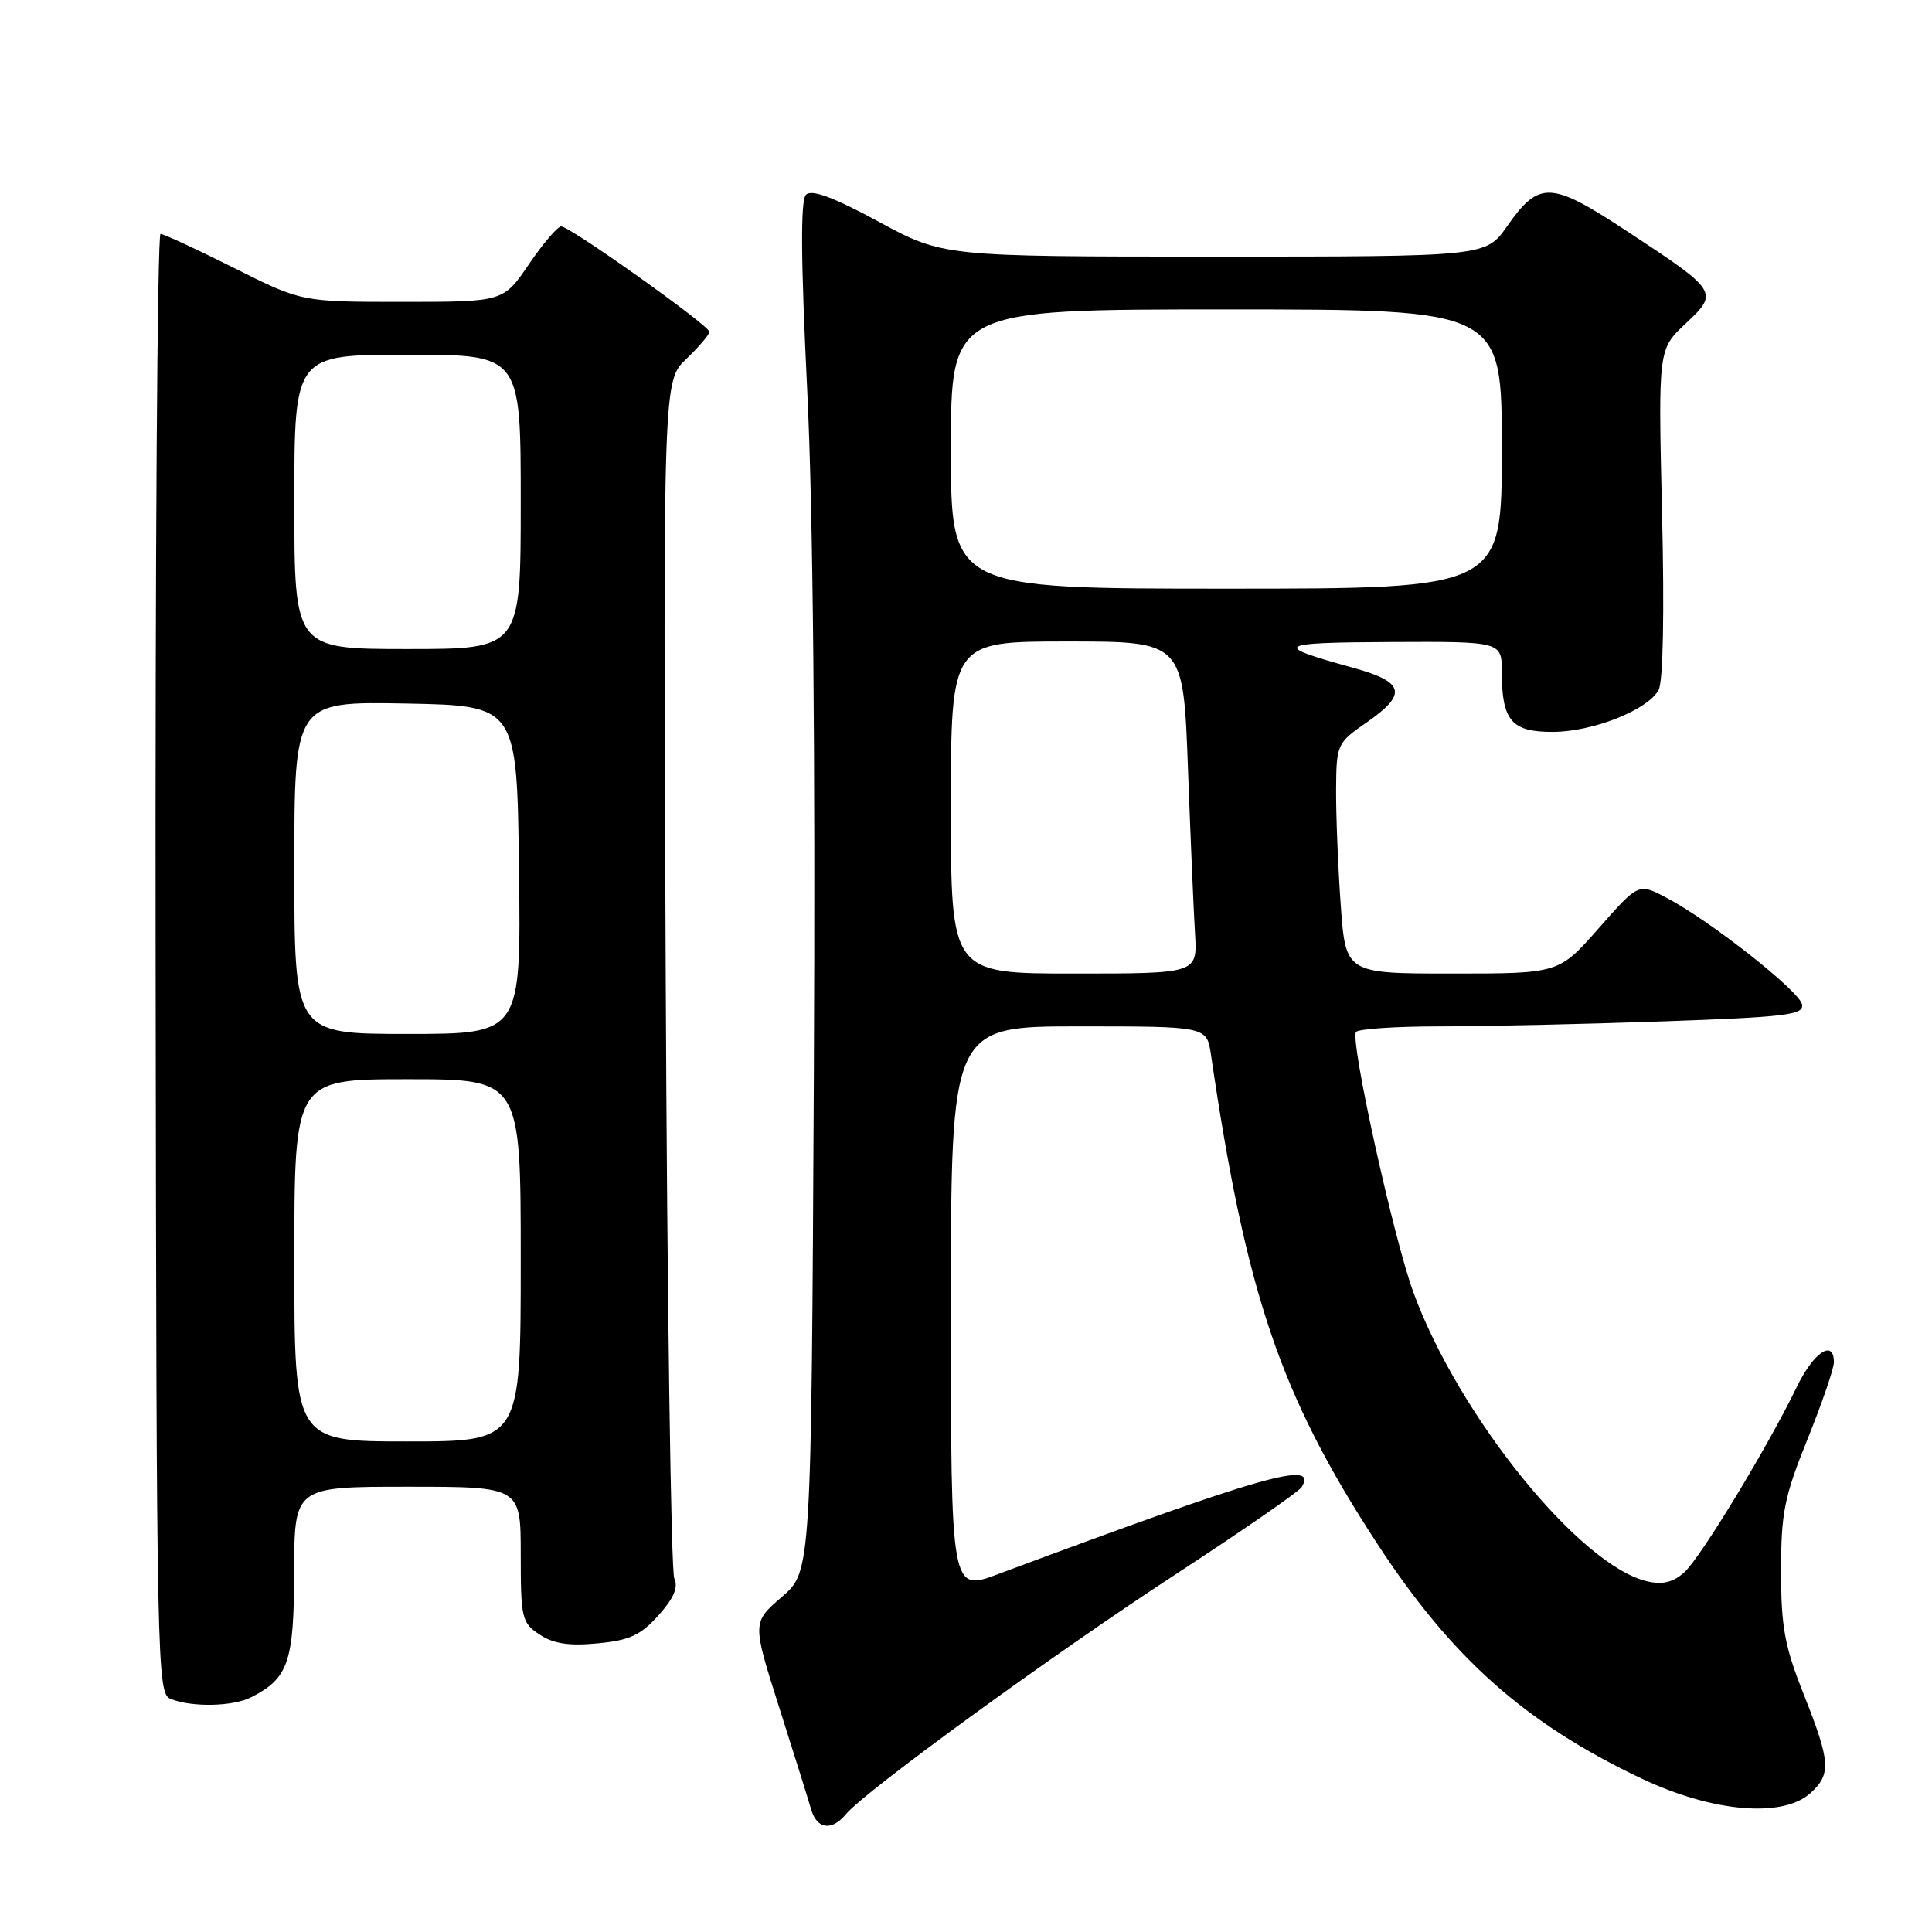 <?xml version="1.0" encoding="UTF-8" standalone="no"?>
<!DOCTYPE svg PUBLIC "-//W3C//DTD SVG 1.1//EN" "http://www.w3.org/Graphics/SVG/1.1/DTD/svg11.dtd" >
<svg xmlns="http://www.w3.org/2000/svg" xmlns:xlink="http://www.w3.org/1999/xlink" version="1.1" viewBox="0 0 256 256">
 <g >
 <path fill="currentColor"
d=" M 112.09 240.39 C 114.62 237.34 139.53 219.21 155.65 208.69 C 164.53 202.89 172.09 197.66 172.46 197.07 C 174.74 193.38 167.36 195.49 132.25 208.58 C 126.00 210.91 126.00 210.91 126.00 173.46 C 126.00 136.00 126.00 136.00 142.95 136.00 C 159.91 136.00 159.91 136.00 160.46 139.75 C 165.12 171.52 169.66 184.88 182.46 204.50 C 192.38 219.71 202.09 228.34 217.48 235.65 C 226.88 240.12 236.21 240.93 239.89 237.60 C 242.67 235.08 242.56 233.47 239.00 224.50 C 236.47 218.13 236.00 215.58 236.00 208.17 C 236.00 200.45 236.42 198.34 239.50 190.71 C 241.43 185.93 243.00 181.35 243.00 180.51 C 243.00 177.39 240.32 179.17 238.10 183.75 C 234.24 191.72 225.34 206.39 223.18 208.34 C 221.73 209.65 220.32 210.00 218.32 209.55 C 209.41 207.55 193.28 187.64 187.28 171.24 C 184.66 164.09 178.91 138.02 179.67 136.75 C 179.92 136.34 184.93 136.00 190.81 136.00 C 196.69 136.00 209.96 135.70 220.29 135.34 C 236.72 134.76 239.05 134.48 238.78 133.09 C 238.44 131.32 226.53 121.94 220.80 118.95 C 217.11 117.01 217.11 117.01 211.83 123.01 C 206.56 129.00 206.56 129.00 192.43 129.00 C 178.30 129.00 178.30 129.00 177.65 119.85 C 177.29 114.81 177.02 107.95 177.04 104.60 C 177.08 98.64 177.17 98.44 181.04 95.76 C 186.54 91.95 186.16 90.37 179.25 88.47 C 168.45 85.50 168.98 85.14 184.25 85.07 C 199.00 85.00 199.00 85.00 199.00 89.07 C 199.00 95.50 200.29 97.00 205.79 96.98 C 211.07 96.95 218.29 94.10 219.77 91.44 C 220.37 90.37 220.55 81.29 220.23 67.99 C 219.72 46.29 219.72 46.29 223.34 42.89 C 227.78 38.73 227.69 38.60 215.64 30.67 C 205.46 23.97 203.95 23.91 199.69 29.99 C 196.87 34.00 196.87 34.00 160.93 34.00 C 124.98 34.00 124.98 34.00 116.42 29.37 C 110.41 26.12 107.54 25.06 106.80 25.80 C 106.06 26.54 106.11 34.24 106.96 51.68 C 107.74 67.60 108.05 100.11 107.84 142.36 C 107.50 208.23 107.50 208.23 103.59 211.61 C 99.67 214.99 99.67 214.99 103.25 226.25 C 105.22 232.44 107.12 238.51 107.48 239.75 C 108.25 242.39 110.21 242.66 112.09 240.39 Z  M 33.32 224.88 C 38.22 222.37 38.95 220.23 38.98 208.25 C 39.00 197.00 39.00 197.00 54.00 197.00 C 69.00 197.00 69.00 197.00 69.00 205.98 C 69.00 214.46 69.14 215.04 71.52 216.60 C 73.35 217.81 75.43 218.12 79.21 217.75 C 83.44 217.35 84.90 216.67 87.26 214.03 C 89.28 211.78 89.90 210.31 89.35 209.16 C 88.91 208.24 88.40 172.17 88.21 129.00 C 87.87 50.50 87.87 50.50 90.94 47.56 C 92.62 45.95 94.00 44.33 94.00 43.97 C 94.00 43.14 75.52 30.00 74.36 30.00 C 73.89 30.00 71.97 32.25 70.09 35.00 C 66.69 40.00 66.69 40.00 53.32 40.00 C 39.96 40.00 39.96 40.00 31.00 35.50 C 26.07 33.03 21.69 31.00 21.27 31.00 C 20.85 31.00 20.55 74.51 20.62 127.69 C 20.74 221.31 20.80 224.41 22.62 225.12 C 25.49 226.25 30.88 226.13 33.32 224.88 Z  M 126.00 107.00 C 126.00 85.00 126.00 85.00 141.39 85.00 C 156.79 85.00 156.79 85.00 157.41 101.75 C 157.75 110.96 158.17 120.86 158.35 123.75 C 158.66 129.00 158.66 129.00 142.33 129.00 C 126.00 129.00 126.00 129.00 126.00 107.00 Z  M 126.00 59.50 C 126.00 41.00 126.00 41.00 162.50 41.00 C 199.00 41.00 199.00 41.00 199.00 59.50 C 199.00 78.00 199.00 78.00 162.50 78.00 C 126.00 78.00 126.00 78.00 126.00 59.50 Z  M 39.00 167.00 C 39.00 143.00 39.00 143.00 54.00 143.00 C 69.00 143.00 69.00 143.00 69.00 167.00 C 69.00 191.00 69.00 191.00 54.00 191.00 C 39.00 191.00 39.00 191.00 39.00 167.00 Z  M 39.00 114.97 C 39.00 92.95 39.00 92.95 53.75 93.22 C 68.50 93.50 68.50 93.50 68.77 115.25 C 69.04 137.00 69.04 137.00 54.02 137.00 C 39.00 137.00 39.00 137.00 39.00 114.97 Z  M 39.00 66.50 C 39.00 47.00 39.00 47.00 54.00 47.00 C 69.00 47.00 69.00 47.00 69.00 66.50 C 69.00 86.00 69.00 86.00 54.00 86.00 C 39.00 86.00 39.00 86.00 39.00 66.50 Z "/>
</g>
</svg>